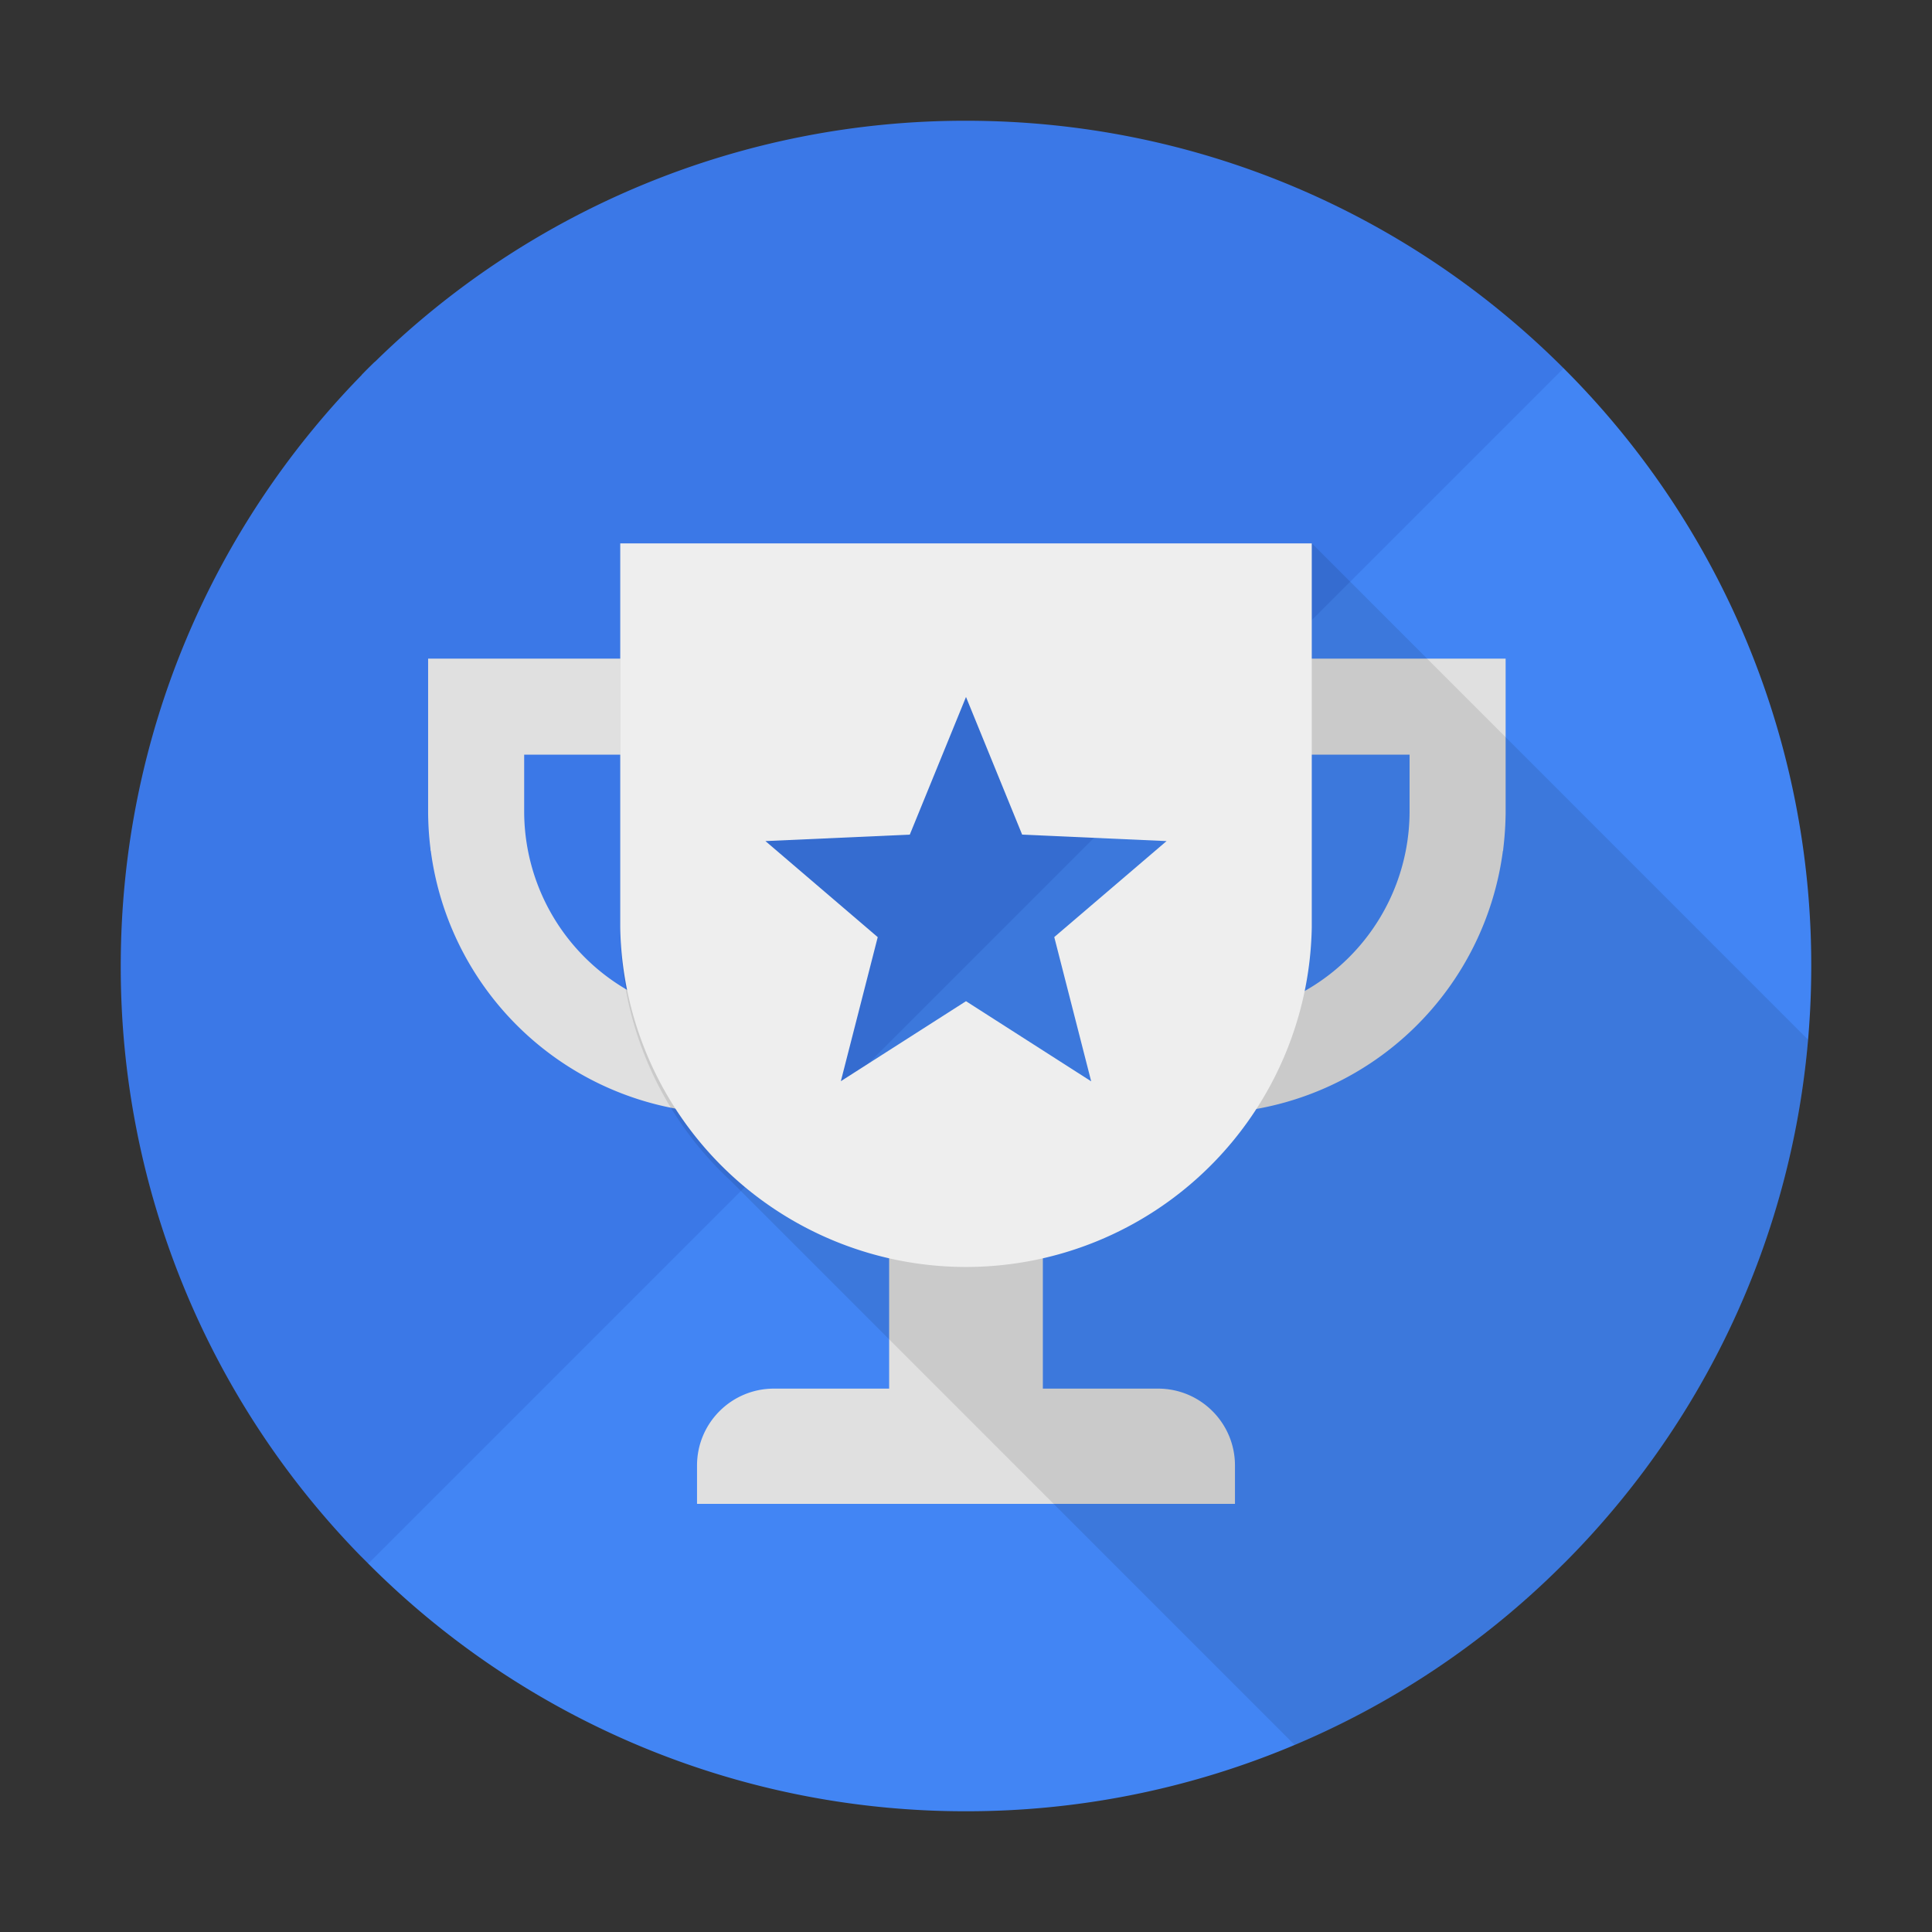 <svg viewBox="0 0 32 32" xmlns="http://www.w3.org/2000/svg"><rect x="0" y="0" width="32" height="32" fill="#333333" stroke="none"/><g fill="none"><path d="M25.935 25.864l-.071.07A13.956 13.956 0 0 1 16 30a13.956 13.956 0 0 1-9.9-4.101L5.99 6.213c.073-.076.147-.15.223-.223l19.686.11A13.956 13.956 0 0 1 30 16c0 3.848-1.552 7.333-4.065 9.864z" fill="#4285F4"/><path d="M6.065 6.136l.071-.07A13.956 13.956 0 0 1 16 2c3.848 0 7.333 1.552 9.864 4.065l.035.035L6.1 25.899l-.13-.13A13.954 13.954 0 0 1 2 16c0-3.848 1.552-7.333 4.065-9.864z" fill="#3B78E7"/><path d="M20.455 18.418a5.004 5.004 0 0 0 4.438-4.327h.003l.004-.043c.023-.193.036-.387.038-.585v-2.554H21.12V12.5h2.227v.955a3.421 3.421 0 0 1-2.892 3.361v1.602zM17.273 23v-3.182h-2.546V23h-1.909c-.703 0-1.273.57-1.273 1.273v.636h8.91v-.636c0-.703-.57-1.273-1.273-1.273h-1.91zm-5.728-6.189v1.604a5.006 5.006 0 0 1-4.41-4.324h-.003l-.003-.043a5.072 5.072 0 0 1-.038-.585v-2.554h3.818V12.5H8.682v.955a3.42 3.42 0 0 0 2.863 3.356z" fill="#E0E0E0"/><path d="M21.444 28.902l-9.343-9.345a5.714 5.714 0 0 1-1.828-4.193V9l11.454-.002 8.22 8.223c-.455 5.272-3.832 9.708-8.503 11.681z" fill-opacity=".1" fill="#000"/><path d="M10.273 9v6.364a5.728 5.728 0 0 0 11.454 0V9H10.273zm7.8 8.91L16 16.583l-2.073 1.325.611-2.386-1.86-1.591 2.391-.107.931-2.28.93 2.28 2.392.107-1.86 1.59.611 2.387z" fill="#EEE"/></g></svg>